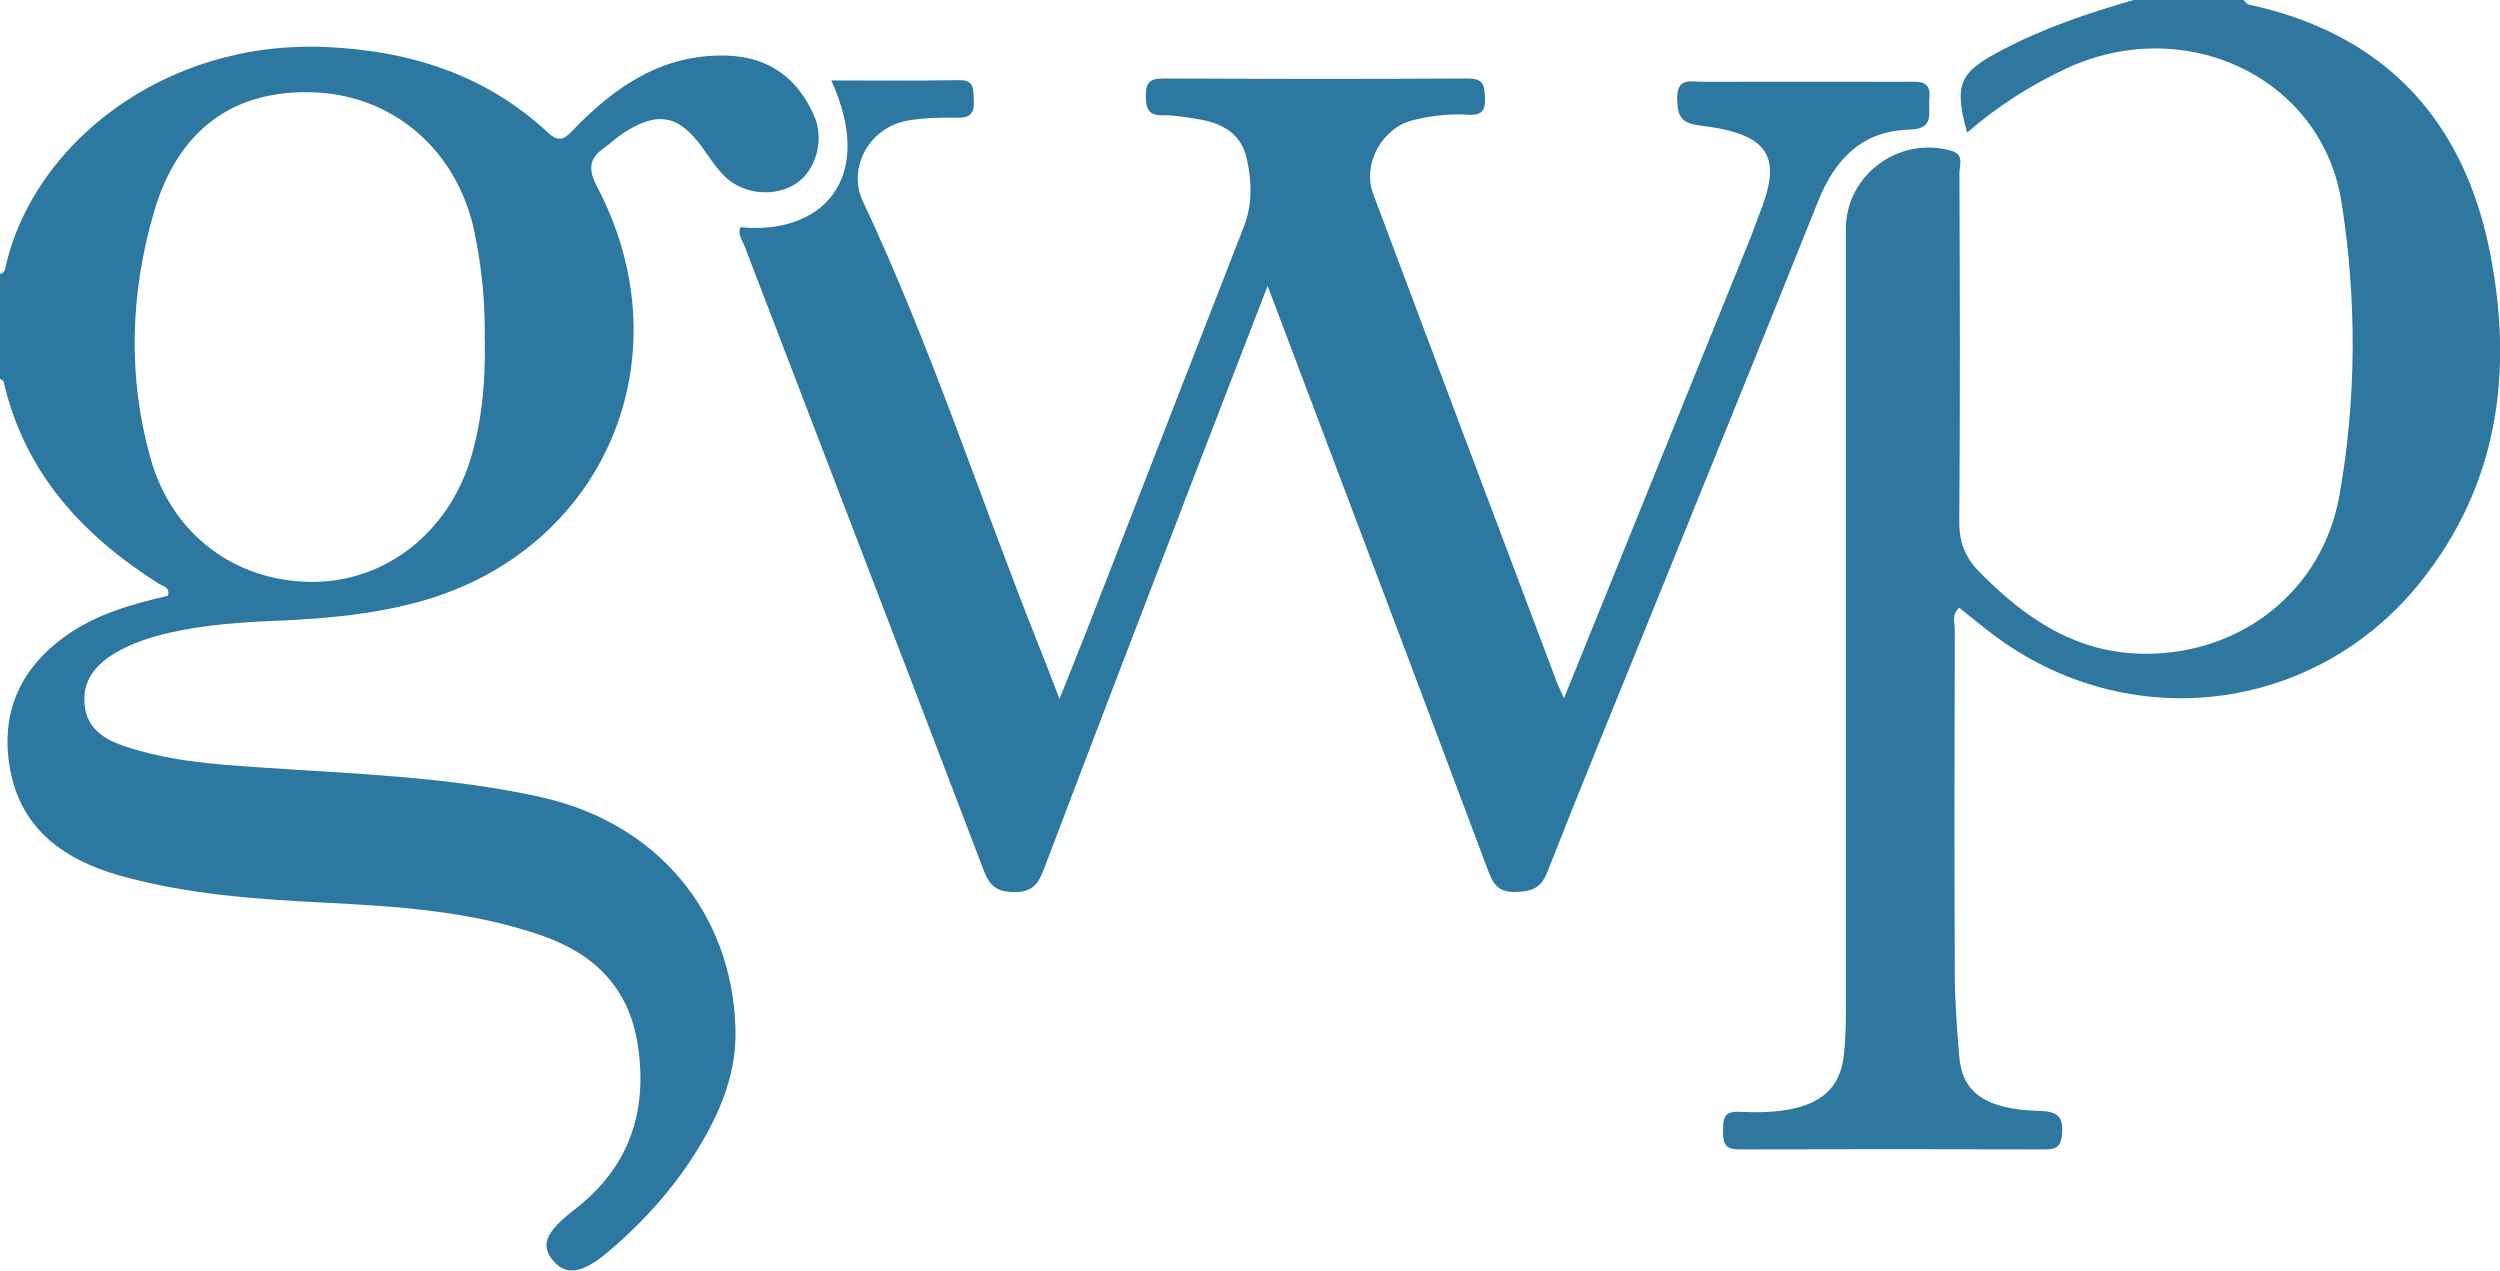 <?xml version="1.0" encoding="UTF-8"?><svg id="Layer_2" xmlns="http://www.w3.org/2000/svg" viewBox="0 0 166.26 84.5"><defs><style>.cls-1{fill:#2e78a0;}.cls-1,.cls-2{stroke-width:0px;}.cls-2{fill:#2d78a0;}</style></defs><g id="Layer_1-2"><path class="cls-2" d="m0,18.22c.34-.08.35-.38.41-.64C2.27,9.64,10.84,2.63,21.74,3.13c5.53.25,10.56,1.84,14.68,5.67.76.71,1.12.45,1.7-.16,2.8-2.91,5.99-5.09,10.27-4.94,2.77.1,4.68,1.52,5.76,4.02.69,1.58.11,3.59-1.17,4.46-1.37.94-3.5.79-4.76-.43-.59-.57-1.04-1.28-1.52-1.95-1.57-2.16-2.96-2.43-5.23-.96-.46.3-.86.69-1.31,1.01-1.04.73-1.03,1.46-.43,2.61,5.94,11.34.46,24.12-11.75,27.53-3.11.87-6.3,1.15-9.51,1.29-2.43.1-4.86.26-7.24.81-1.24.29-2.45.67-3.56,1.33-1.32.79-2.22,1.85-2.04,3.5.17,1.54,1.31,2.25,2.61,2.69,2.85.97,5.84,1.21,8.82,1.41,6.34.44,12.71.61,18.95,2,7.7,1.72,12.67,7.68,12.9,15.35.09,2.82-.88,5.3-2.27,7.66-1.61,2.74-3.7,5.09-6.11,7.15-1.75,1.5-2.85,1.69-3.71.7-.91-1.04-.56-1.94,1.39-3.44,3.65-2.81,4.89-6.55,4.2-10.99-.58-3.69-2.81-5.97-6.29-7.2-4.71-1.66-9.62-1.97-14.53-2.22-4.59-.23-9.18-.55-13.62-1.8-3.67-1.04-6.57-3.06-7.3-7.08-.66-3.63.6-6.62,3.63-8.81,2.06-1.49,4.45-2.16,6.87-2.72.16-.58-.36-.64-.64-.82C5.46,35.58,1.63,31.42.24,25.38c-.02-.08-.16-.13-.24-.19,0-2.32,0-4.64,0-6.96Zm32.23,4.42c.06-2.37-.18-4.84-.69-7.27-1.13-5.32-5.29-8.95-10.48-9.22-5.44-.27-9.23,2.41-10.84,8.02-1.56,5.39-1.73,10.88-.21,16.31,1.42,5.07,5.65,8.21,10.76,8.22,4.86,0,9.07-3.29,10.55-8.26.74-2.51.97-5.08.92-7.8Z"/><path class="cls-1" d="m149.2,0c.11.1.21.27.34.3,9.02,1.94,14.3,7.64,16.05,16.47,1.56,7.87.6,15.42-4.62,21.94-7.04,8.8-19.5,10.27-28.49,3.44-.74-.56-1.45-1.15-2.18-1.73-.53.45-.3.98-.3,1.44-.02,7.57-.03,15.13,0,22.7,0,1.93.14,3.86.31,5.78.2,2.35,1.82,3.45,5.31,3.54,1.12.03,1.61.3,1.52,1.5-.06.78-.31,1.06-1.09,1.06-6.81-.02-13.62-.02-20.43,0-.99,0-1.03-.52-1.03-1.25,0-.73.02-1.29,1.03-1.25,1.27.05,2.54.06,3.8-.25,1.92-.47,2.98-1.55,3.2-3.49.12-1.04.14-2.09.14-3.14,0-17.28,0-34.57,0-51.85,0-3.57,3.52-6.17,6.99-5.19.92.26.55.98.56,1.49.03,7.73.05,15.46-.01,23.19-.01,1.39.42,2.41,1.37,3.37,3.04,3.08,6.43,5.39,10.98,5.41,6.44.02,11.82-4.21,12.94-10.57,1.13-6.45,1.15-13.01.13-19.46-1.31-8.34-10.46-12.6-18.38-8.86-2.35,1.11-4.53,2.5-6.52,4.23-.88-3.23-.54-4,2.32-5.49C135.92,1.86,138.88.87,141.89,0,144.32,0,146.76,0,149.2,0Z"/><path class="cls-2" d="m55.31,5.35c2.86,0,5.67.03,8.47-.02,1.05-.02.94.61.98,1.3.05.81-.15,1.22-1.08,1.2-1.1-.02-2.22,0-3.31.19-2.53.43-4.04,3.12-2.99,5.36,4.54,9.64,7.8,19.78,11.74,29.65.4,1,.79,2.02,1.34,3.45.76-1.9,1.36-3.39,1.95-4.9,3.44-8.83,6.86-17.67,10.31-26.5.59-1.51.53-3.05.19-4.55-.37-1.67-1.68-2.37-3.27-2.61-.76-.12-1.54-.27-2.3-.25-1.02.02-1.13-.5-1.14-1.34,0-.89.34-1.11,1.18-1.11,6.75.03,13.51.04,20.26,0,1.08,0,1.08.52,1.12,1.32.04.91-.32,1.15-1.16,1.09-1.22-.08-2.44.07-3.62.36-2.07.51-3.4,2.92-2.66,4.9,4.06,10.84,8.14,21.66,12.22,32.49.09.24.21.46.47,1.06,1.23-3.05,2.34-5.77,3.44-8.5,3-7.41,6-14.81,9-22.22.19-.46.34-.93.52-1.39,1.48-3.66,1.01-5.4-3.85-5.97-1.35-.16-1.56-.62-1.58-1.81-.02-1.42.9-1.11,1.67-1.11,4.54-.01,9.08,0,13.62,0,.79,0,1.62-.13,1.48,1.12-.1.9.4,2.02-1.3,2.06-3.16.07-4.98,1.96-6.1,4.77-3.6,9-7.26,17.99-10.9,26.98-2.38,5.87-4.79,11.73-7.11,17.63-.43,1.09-1.05,1.29-2.11,1.32-1.13.03-1.48-.5-1.83-1.43-4.6-12.28-9.25-24.55-13.88-36.82-.21-.56-.42-1.11-.78-2.05-1.83,4.75-3.53,9.12-5.21,13.5-3.24,8.44-6.48,16.88-9.68,25.32-.37.98-.79,1.5-1.99,1.49-1.16-.02-1.61-.43-2-1.45-5.28-13.85-10.61-27.68-15.91-41.53-.15-.39-.47-.76-.26-1.24,5.26.53,9.07-3.06,6.04-9.75Z"/></g></svg>